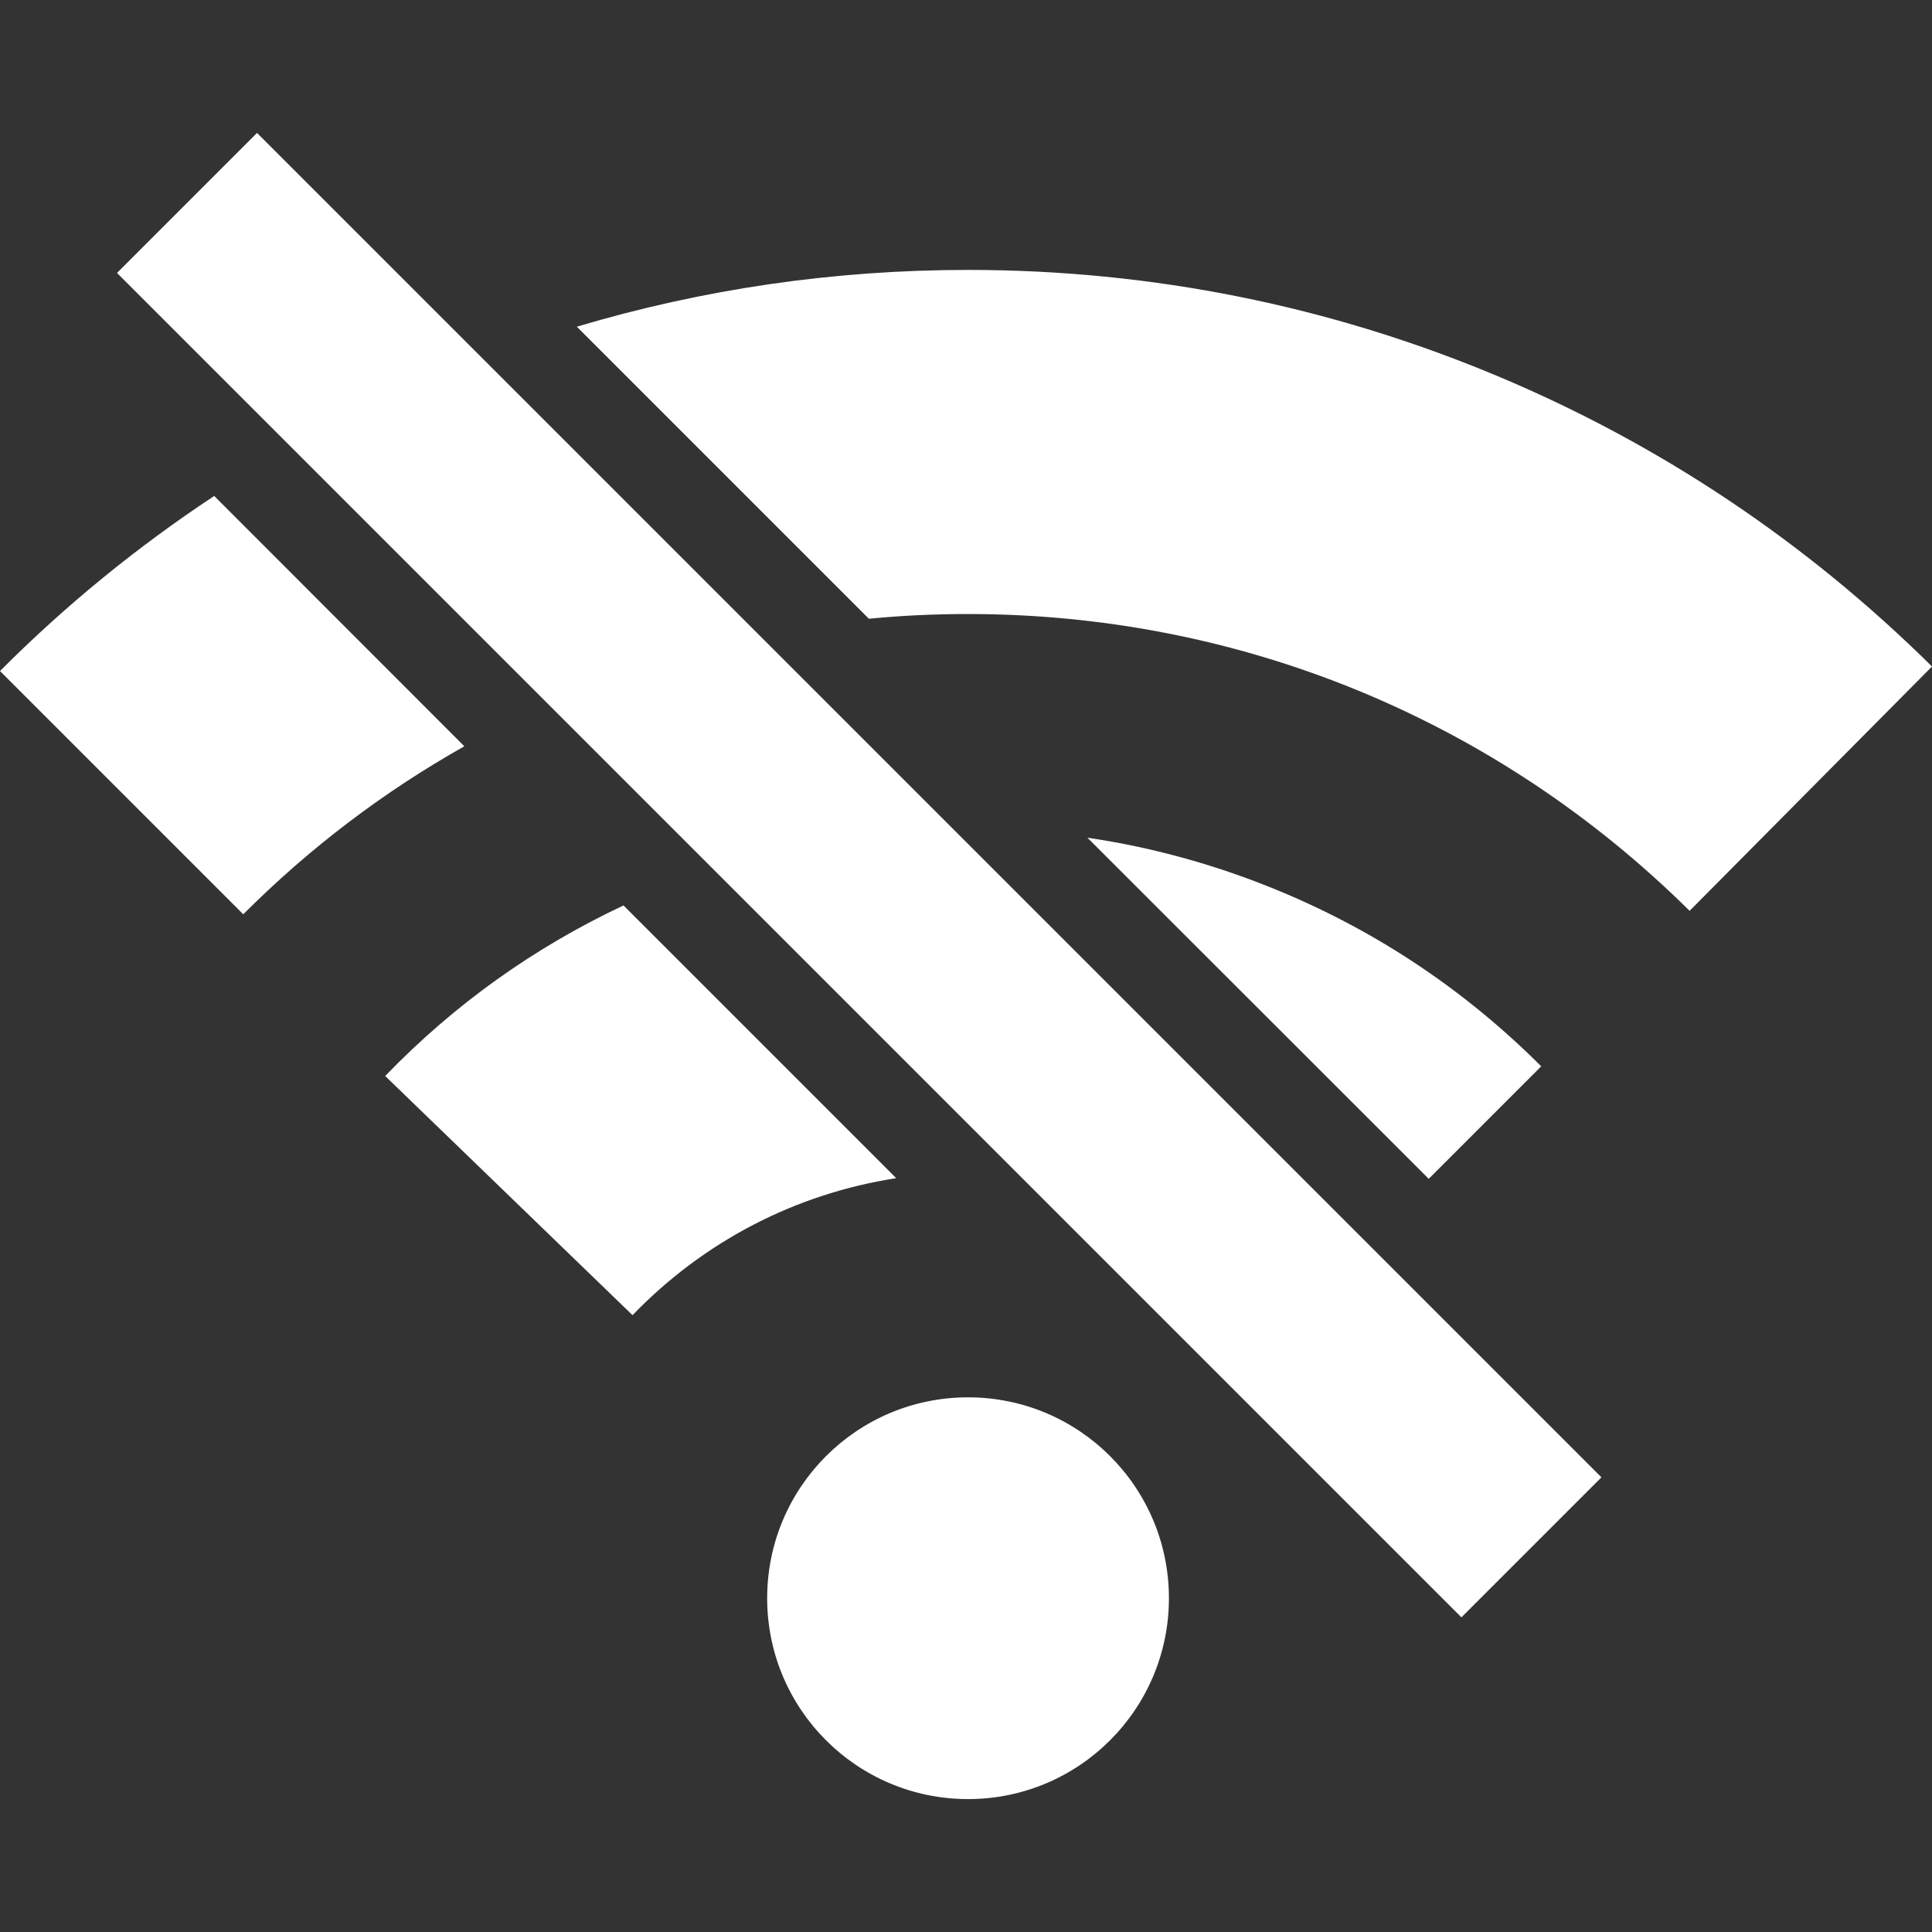 <svg xmlns="http://www.w3.org/2000/svg" width="549.76" height="549.76"><rect width="100%" height="100%" fill="#333333" stroke="none"/><path fill="#ffffff" d="M332.622 454.776c0 31.58-25.582 57.162-57.161 57.162S218.3 486.356 218.3 454.776c0-31.578 25.582-57.16 57.161-57.16s57.161 25.582 57.161 57.16zm32.619-200.735c-17.992-7.589-36.658-12.852-55.814-15.667l97.125 97.063 32.007-32.008c-21.175-21.175-45.839-37.822-73.318-49.388zm-187.823 3.611c-25.398 11.934-48.226 28.212-67.81 48.531l70.38 68.055c20.441-21.176 46.573-34.578 75.031-38.984l-77.601-77.602zM60.955 141.127C39.106 155.57 18.727 172.155 0 190.944l69.217 69.217c18.85-18.85 39.964-34.884 62.914-47.797l-71.176-71.237zM426.319 107.1c-47.798-20.074-98.594-30.294-150.858-30.294-38.127 0-75.398 5.447-111.323 16.157l83.109 83.109c9.303-.918 18.728-1.346 28.213-1.346 77.418 0 150.308 29.988 205.326 84.456l68.973-69.523c-35.74-35.374-77.234-63.159-123.44-82.559zM33.292 77.663l382.561 382.561 39.842-39.842L73.134 37.821 33.292 77.663z"/></svg>